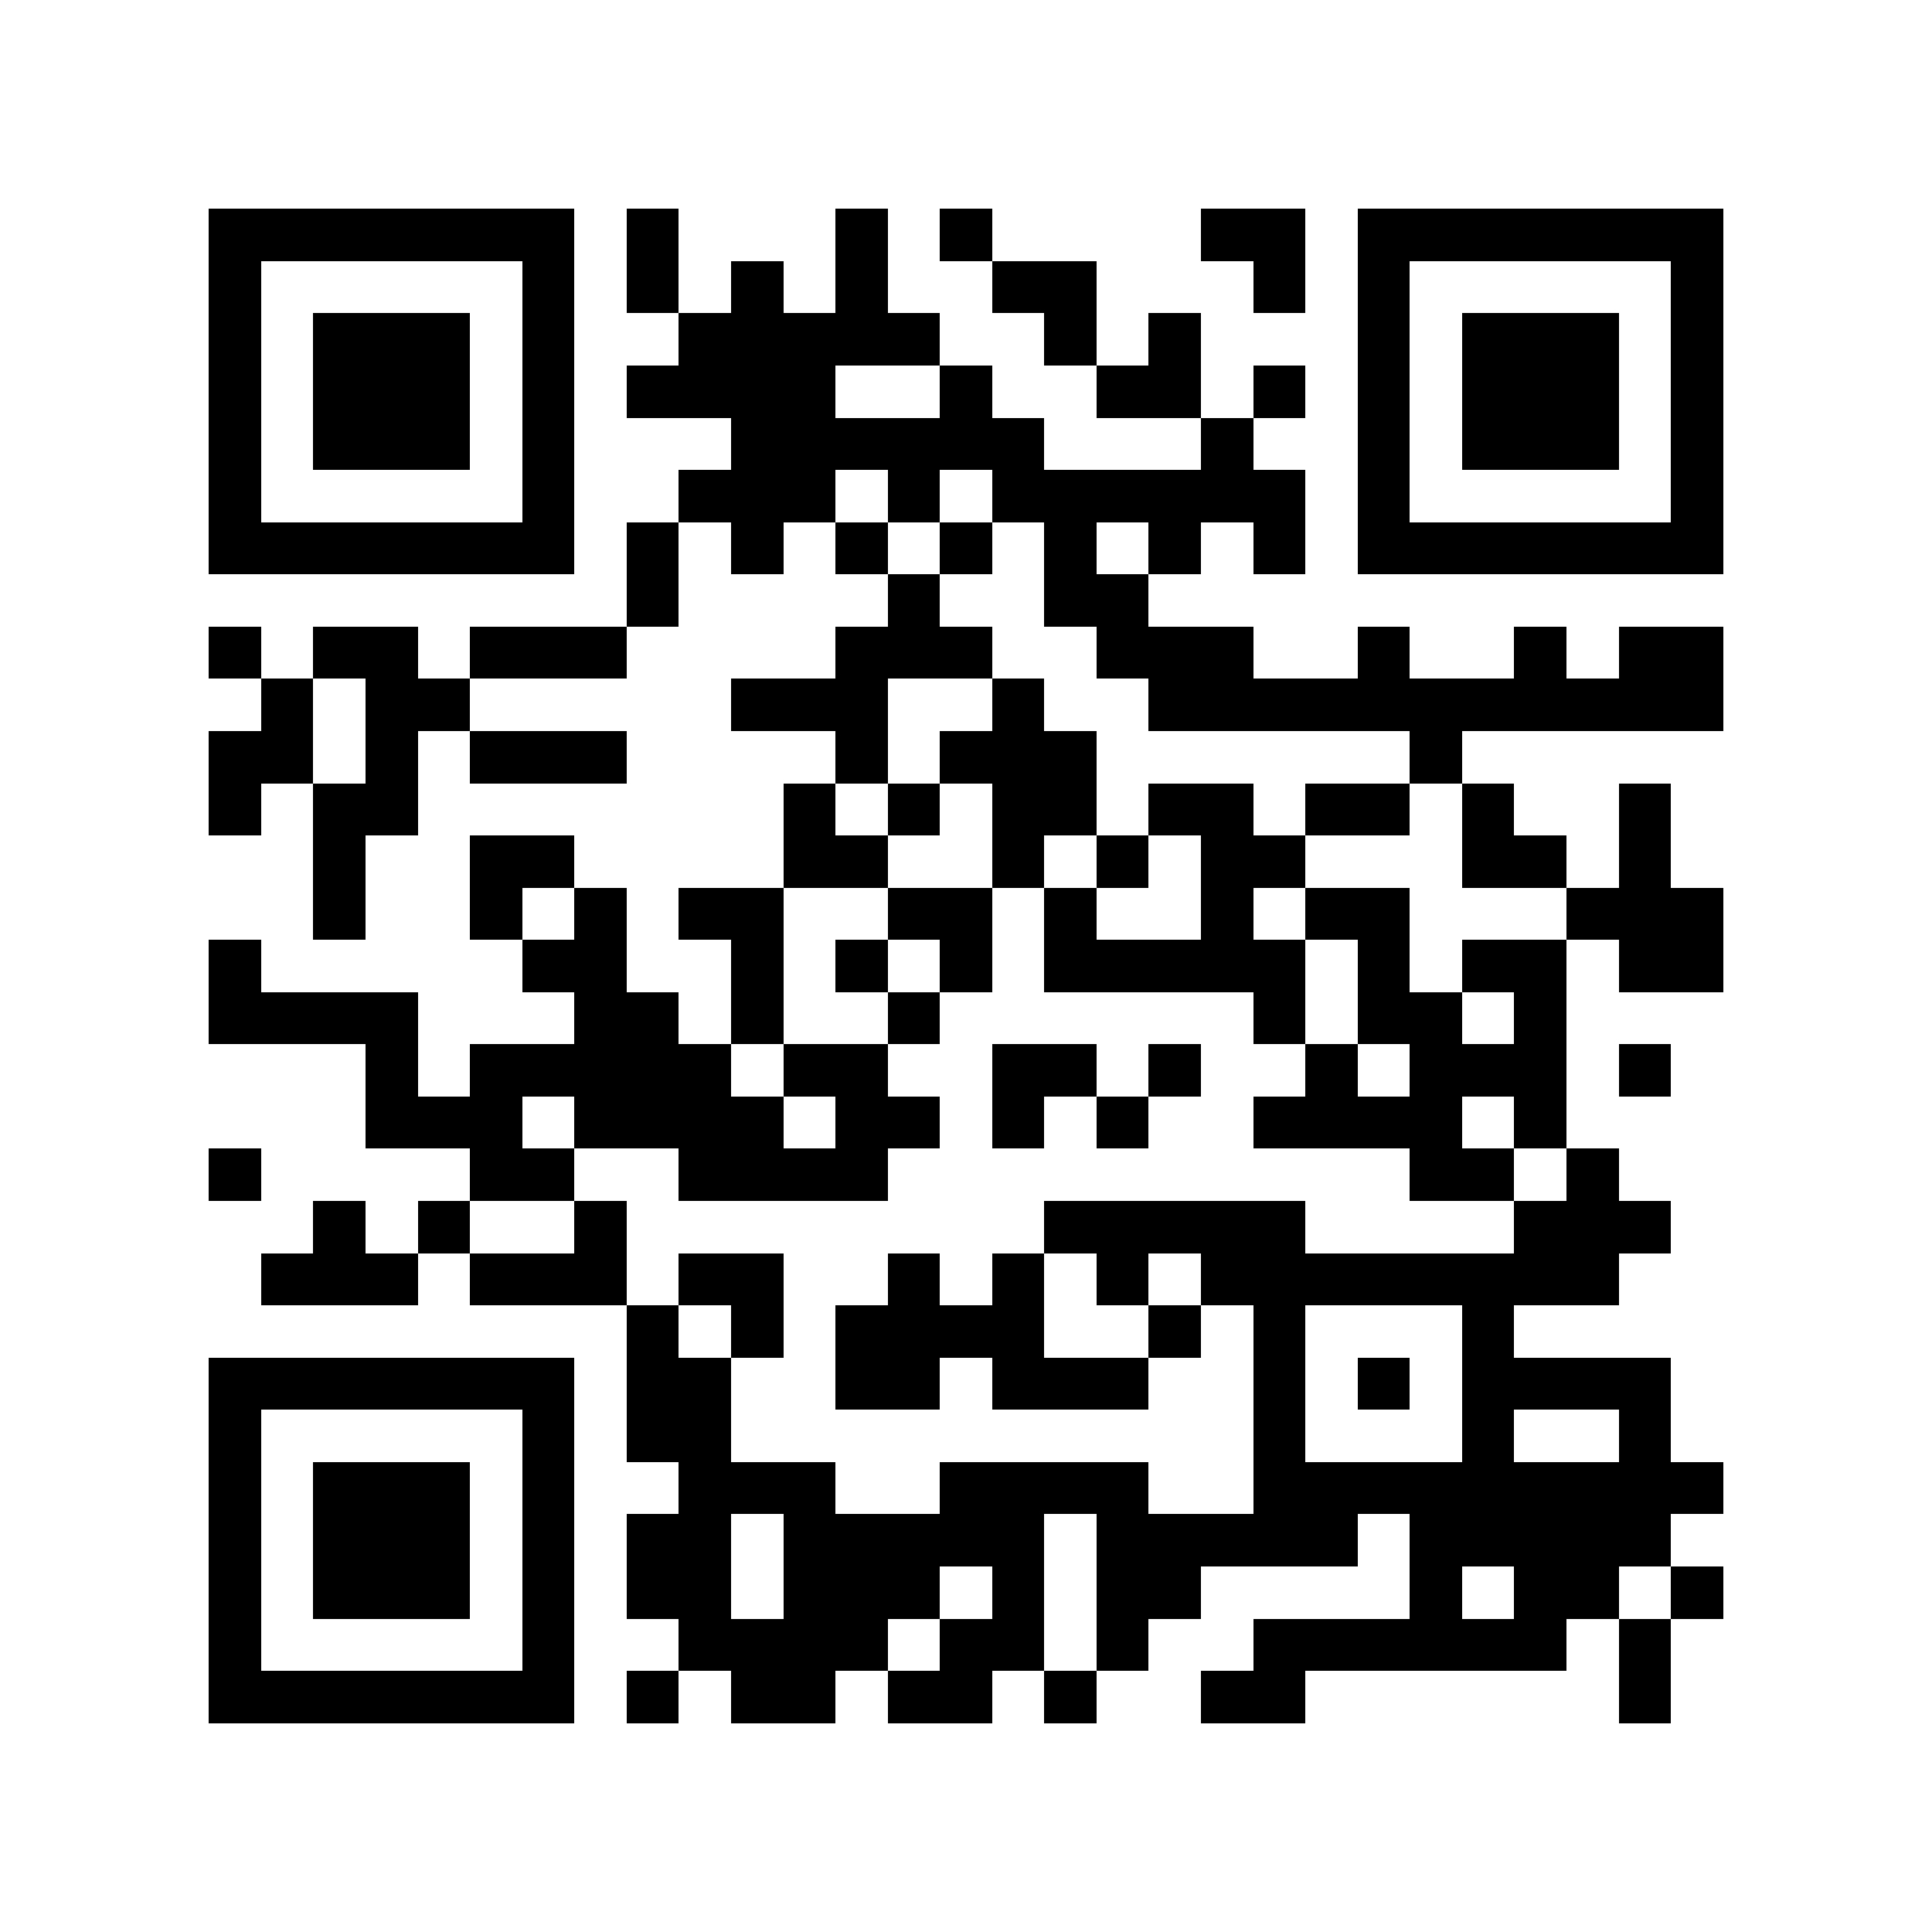 <?xml version="1.0" encoding="utf-8"?><!DOCTYPE svg PUBLIC "-//W3C//DTD SVG 1.1//EN" "http://www.w3.org/Graphics/SVG/1.1/DTD/svg11.dtd"><svg xmlns="http://www.w3.org/2000/svg" viewBox="0 0 37 37" shape-rendering="crispEdges"><path fill="#ffffff" d="M0 0h37v37H0z"/><path stroke="#000000" d="M4 4.5h7m1 0h1m3 0h1m1 0h1m4 0h2m1 0h7M4 5.5h1m5 0h1m1 0h1m1 0h1m1 0h1m2 0h2m3 0h1m1 0h1m5 0h1M4 6.5h1m1 0h3m1 0h1m2 0h5m2 0h1m1 0h1m3 0h1m1 0h3m1 0h1M4 7.5h1m1 0h3m1 0h1m1 0h4m2 0h1m2 0h2m1 0h1m1 0h1m1 0h3m1 0h1M4 8.5h1m1 0h3m1 0h1m3 0h6m3 0h1m2 0h1m1 0h3m1 0h1M4 9.5h1m5 0h1m2 0h3m1 0h1m1 0h6m1 0h1m5 0h1M4 10.5h7m1 0h1m1 0h1m1 0h1m1 0h1m1 0h1m1 0h1m1 0h1m1 0h7M12 11.5h1m4 0h1m2 0h2M4 12.5h1m1 0h2m1 0h3m4 0h3m2 0h3m2 0h1m2 0h1m1 0h2M5 13.5h1m1 0h2m5 0h3m2 0h1m2 0h11M4 14.5h2m1 0h1m1 0h3m4 0h1m1 0h3m6 0h1M4 15.5h1m1 0h2m7 0h1m1 0h1m1 0h2m1 0h2m1 0h2m1 0h1m2 0h1M6 16.5h1m2 0h2m4 0h2m2 0h1m1 0h1m1 0h2m3 0h2m1 0h1M6 17.5h1m2 0h1m1 0h1m1 0h2m2 0h2m1 0h1m2 0h1m1 0h2m3 0h3M4 18.5h1m5 0h2m2 0h1m1 0h1m1 0h1m1 0h5m1 0h1m1 0h2m1 0h2M4 19.5h4m3 0h2m1 0h1m2 0h1m6 0h1m1 0h2m1 0h1M7 20.5h1m1 0h5m1 0h2m2 0h2m1 0h1m2 0h1m1 0h3m1 0h1M7 21.5h3m1 0h4m1 0h2m1 0h1m1 0h1m2 0h4m1 0h1M4 22.5h1m4 0h2m2 0h4m10 0h2m1 0h1M6 23.5h1m1 0h1m2 0h1m8 0h5m4 0h3M5 24.5h3m1 0h3m1 0h2m2 0h1m1 0h1m1 0h1m1 0h8M12 25.5h1m1 0h1m1 0h4m2 0h1m1 0h1m3 0h1M4 26.5h7m1 0h2m2 0h2m1 0h3m2 0h1m1 0h1m1 0h4M4 27.5h1m5 0h1m1 0h2m10 0h1m3 0h1m2 0h1M4 28.5h1m1 0h3m1 0h1m2 0h3m2 0h4m2 0h9M4 29.5h1m1 0h3m1 0h1m1 0h2m1 0h5m1 0h5m1 0h5M4 30.5h1m1 0h3m1 0h1m1 0h2m1 0h3m1 0h1m1 0h2m4 0h1m1 0h2m1 0h1M4 31.5h1m5 0h1m2 0h4m1 0h2m1 0h1m2 0h6m1 0h1M4 32.5h7m1 0h1m1 0h2m1 0h2m1 0h1m2 0h2m6 0h1"/></svg>
